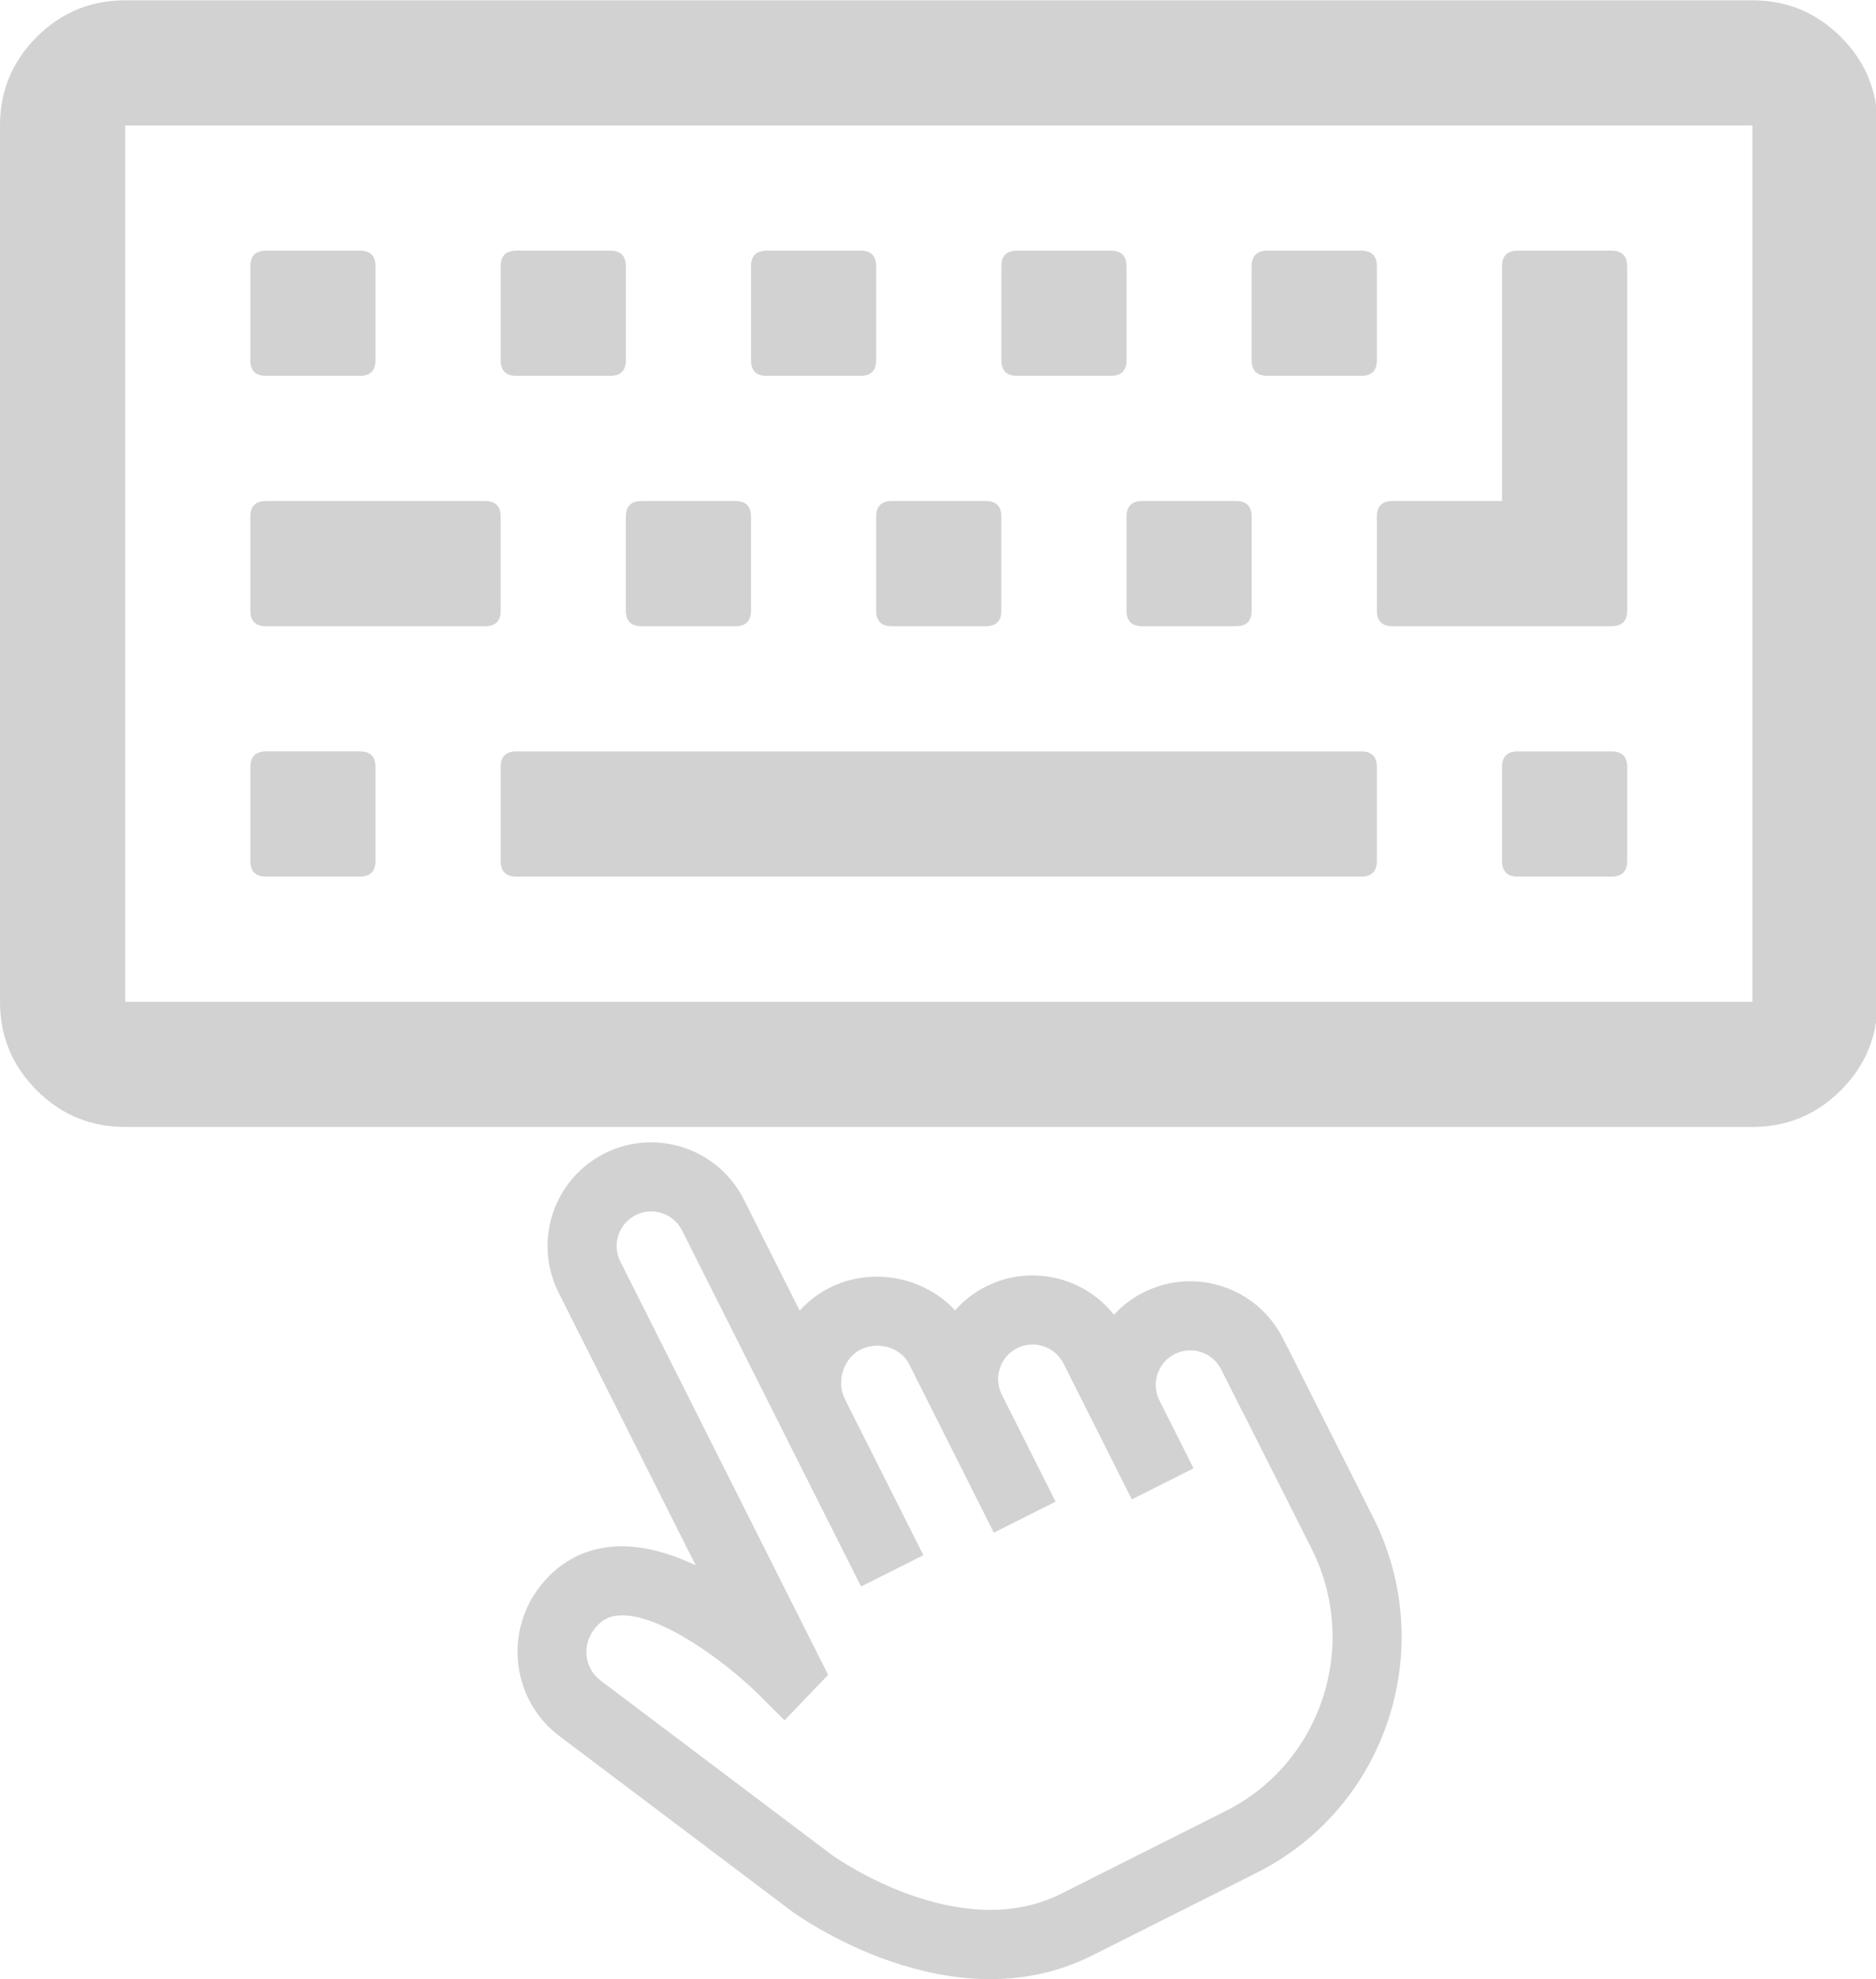 <?xml version="1.0" encoding="UTF-8" standalone="no"?>
<!-- Created with Inkscape (http://www.inkscape.org/) -->

<svg
   version="1.1"
   id="svg12596"
   width="155.553"
   height="164.096"
   xmlns:inkscape="http://www.inkscape.org/namespaces/inkscape"
   xmlns:sodipodi="http://sodipodi.sourceforge.net/DTD/sodipodi-0.dtd"
   xmlns="http://www.w3.org/2000/svg"
   xmlns:svg="http://www.w3.org/2000/svg">
  <defs
     id="defs12600" />
  <sodipodi:namedview
     id="namedview12598"
     pagecolor="#ffffff"
     bordercolor="#666666"
     borderopacity="1.0"
     inkscape:pageshadow="2"
     inkscape:pageopacity="0.0"
     inkscape:pagecheckerboard="0" />
  <inkscape:clipboard
     min="616.226,2557.764"
     max="771.778,2721.86"
     geom-min="616.226,2557.764"
     geom-max="771.778,2721.86" />
  <g
     id="g12602"
     transform="translate(-616.226,-2557.764)">
    <g
       id="g5182-8"
       transform="matrix(0.284,0,0,0.284,616.226,2526.654)"
       style="fill:#d2d2d2;fill-opacity:1"
       inkscape:export-filename="E:\Documents\Temp\icon_control.png"
       inkscape:export-xdpi="4.9802575"
       inkscape:export-ydpi="4.9802575">
      <g
         id="g5114"
         style="fill:#d2d2d2;fill-opacity:1">
        <g
           id="g5116"
           style="fill:#d2d2d2;fill-opacity:1">
          <path
             id="path5118"
             d="m 537.468,120.342 c -7.139,-7.139 -15.753,-10.709 -25.841,-10.709 H 36.545 c -10.088,0 -18.699,3.571 -25.837,10.709 C 3.571,127.48 0,136.094 0,146.179 v 255.815 c 0,10.089 3.571,18.698 10.708,25.837 7.139,7.139 15.749,10.712 25.837,10.712 h 475.082 c 10.088,0 18.702,-3.573 25.841,-10.712 7.135,-7.139 10.708,-15.748 10.708,-25.837 V 146.179 c 0,-10.085 -3.573,-18.699 -10.708,-25.837 z M 511.627,401.994 H 36.545 V 146.179 h 475.082 z"
             inkscape:connector-curvature="0"
             style="fill:#d2d2d2;fill-opacity:1" />
          <path
             id="path5120"
             d="m 77.657,365.445 h 27.408 c 3.046,0 4.569,-1.526 4.569,-4.568 v -27.408 c 0,-3.039 -1.52,-4.568 -4.569,-4.568 H 77.657 c -3.044,0 -4.568,1.529 -4.568,4.568 v 27.408 c 0,3.042 1.524,4.568 4.568,4.568 z"
             inkscape:connector-curvature="0"
             style="fill:#d2d2d2;fill-opacity:1" />
          <path
             id="path5122"
             d="m 77.657,292.362 h 63.954 c 3.045,0 4.57,-1.53 4.57,-4.572 v -27.41 c 0,-3.045 -1.525,-4.565 -4.57,-4.568 H 77.657 c -3.044,0 -4.568,1.523 -4.568,4.568 v 27.41 c 0,3.042 1.524,4.572 4.568,4.572 z"
             inkscape:connector-curvature="0"
             style="fill:#d2d2d2;fill-opacity:1" />
          <path
             id="path5124"
             d="m 77.657,219.268 h 27.408 c 3.046,0 4.569,-1.525 4.569,-4.57 v -27.406 c 0,-3.046 -1.52,-4.565 -4.569,-4.57 H 77.657 c -3.044,0 -4.568,1.524 -4.568,4.57 v 27.406 c 0,3.045 1.524,4.57 4.568,4.57 z"
             inkscape:connector-curvature="0"
             style="fill:#d2d2d2;fill-opacity:1" />
          <path
             id="path5126"
             d="M 397.43,328.903 H 150.751 c -3.046,0 -4.57,1.526 -4.57,4.572 v 27.404 c 0,3.039 1.524,4.572 4.57,4.572 h 246.67 c 3.046,0 4.572,-1.526 4.572,-4.572 v -27.404 c 0.001,-3.045 -1.525,-4.572 -4.563,-4.572 z"
             inkscape:connector-curvature="0"
             style="fill:#d2d2d2;fill-opacity:1" />
          <path
             id="path5128"
             d="m 182.725,287.79 c 0,3.042 1.523,4.572 4.565,4.572 h 27.412 c 3.044,0 4.565,-1.53 4.565,-4.572 v -27.41 c 0,-3.045 -1.518,-4.565 -4.565,-4.568 H 187.29 c -3.042,0 -4.565,1.523 -4.565,4.568 z"
             inkscape:connector-curvature="0"
             style="fill:#d2d2d2;fill-opacity:1" />
          <path
             id="path5130"
             d="m 150.751,219.268 h 27.406 c 3.046,0 4.57,-1.525 4.57,-4.57 v -27.406 c 0,-3.046 -1.524,-4.565 -4.57,-4.57 h -27.406 c -3.046,0 -4.57,1.524 -4.57,4.57 v 27.406 c 0,3.045 1.525,4.57 4.57,4.57 z"
             inkscape:connector-curvature="0"
             style="fill:#d2d2d2;fill-opacity:1" />
          <path
             id="path5132"
             d="m 255.813,287.79 c 0,3.042 1.524,4.572 4.568,4.572 h 27.408 c 3.046,0 4.572,-1.53 4.572,-4.572 v -27.41 c 0,-3.045 -1.526,-4.565 -4.572,-4.568 h -27.408 c -3.044,0 -4.568,1.523 -4.568,4.568 z"
             inkscape:connector-curvature="0"
             style="fill:#d2d2d2;fill-opacity:1" />
          <path
             id="path5134"
             d="m 223.837,219.268 h 27.406 c 3.046,0 4.57,-1.525 4.57,-4.57 v -27.406 c 0,-3.046 -1.521,-4.565 -4.57,-4.57 h -27.406 c -3.046,0 -4.57,1.524 -4.57,4.57 v 27.406 c 0,3.045 1.524,4.57 4.57,4.57 z"
             inkscape:connector-curvature="0"
             style="fill:#d2d2d2;fill-opacity:1" />
          <path
             id="path5136"
             d="m 328.904,287.79 c 0,3.042 1.525,4.572 4.564,4.572 h 27.412 c 3.045,0 4.564,-1.53 4.564,-4.572 v -27.41 c 0,-3.045 -1.52,-4.565 -4.564,-4.568 h -27.412 c -3.039,0 -4.564,1.523 -4.564,4.568 z"
             inkscape:connector-curvature="0"
             style="fill:#d2d2d2;fill-opacity:1" />
          <path
             id="path5138"
             d="m 470.513,328.903 h -27.404 c -3.046,0 -4.572,1.526 -4.572,4.572 v 27.404 c 0,3.039 1.526,4.572 4.572,4.572 h 27.404 c 3.046,0 4.572,-1.526 4.572,-4.572 v -27.404 c 0,-3.045 -1.523,-4.572 -4.572,-4.572 z"
             inkscape:connector-curvature="0"
             style="fill:#d2d2d2;fill-opacity:1" />
          <path
             id="path5140"
             d="m 296.928,219.268 h 27.411 c 3.046,0 4.565,-1.525 4.565,-4.57 v -27.406 c 0,-3.046 -1.52,-4.565 -4.565,-4.57 h -27.411 c -3.046,0 -4.565,1.524 -4.565,4.57 v 27.406 c -10e-4,3.045 1.519,4.57 4.565,4.57 z"
             inkscape:connector-curvature="0"
             style="fill:#d2d2d2;fill-opacity:1" />
          <path
             id="path5142"
             d="m 370.018,219.268 h 27.404 c 3.046,0 4.572,-1.525 4.572,-4.57 v -27.406 c 0,-3.046 -1.526,-4.565 -4.572,-4.57 h -27.404 c -3.046,0 -4.572,1.524 -4.572,4.57 v 27.406 c -0.001,3.045 1.526,4.57 4.572,4.57 z"
             inkscape:connector-curvature="0"
             style="fill:#d2d2d2;fill-opacity:1" />
          <path
             id="path5144"
             d="m 401.991,287.79 c 0,3.042 1.522,4.572 4.568,4.572 h 63.953 c 3.046,0 4.572,-1.53 4.572,-4.572 V 187.292 c 0,-3.046 -1.522,-4.565 -4.572,-4.57 h -27.404 c -3.046,0 -4.572,1.524 -4.572,4.57 v 68.52 H 406.56 c -3.046,0 -4.568,1.523 -4.568,4.568 v 27.41 z"
             inkscape:connector-curvature="0"
             style="fill:#d2d2d2;fill-opacity:1" />
        </g>
      </g>
      <g
         id="g5146"
         style="fill:#d2d2d2;fill-opacity:1" />
      <g
         id="g5148"
         style="fill:#d2d2d2;fill-opacity:1" />
      <g
         id="g5150"
         style="fill:#d2d2d2;fill-opacity:1" />
      <g
         id="g5152"
         style="fill:#d2d2d2;fill-opacity:1" />
      <g
         id="g5154"
         style="fill:#d2d2d2;fill-opacity:1" />
      <g
         id="g5156"
         style="fill:#d2d2d2;fill-opacity:1" />
      <g
         id="g5158"
         style="fill:#d2d2d2;fill-opacity:1" />
      <g
         id="g5160"
         style="fill:#d2d2d2;fill-opacity:1" />
      <g
         id="g5162"
         style="fill:#d2d2d2;fill-opacity:1" />
      <g
         id="g5164"
         style="fill:#d2d2d2;fill-opacity:1" />
      <g
         id="g5166"
         style="fill:#d2d2d2;fill-opacity:1" />
      <g
         id="g5168-2"
         style="fill:#d2d2d2;fill-opacity:1" />
      <g
         id="g5170-5"
         style="fill:#d2d2d2;fill-opacity:1" />
      <g
         id="g5172-7"
         style="fill:#d2d2d2;fill-opacity:1" />
      <g
         id="g5174-9"
         style="fill:#d2d2d2;fill-opacity:1" />
    </g>
    <g
       id="g5032-4"
       transform="matrix(0.382,0,0,0.382,657.643,2642.099)"
       style="fill:#d2d2d2;fill-opacity:1"
       inkscape:export-filename="E:\Documents\Temp\icon_selection_mode.png"
       inkscape:export-xdpi="14.181672"
       inkscape:export-ydpi="14.181672">
      <path
         id="path4994-0"
         d="m 170.976,71.563 -0.935,-1.86 c -5.573,-11.085 -19.125,-15.568 -30.209,-9.996 -2.503,1.259 -4.667,2.927 -6.457,4.879 -6.479,-8.201 -18.062,-11.02 -27.757,-6.146 -2.633,1.324 -4.888,3.101 -6.729,5.185 -6.677,-7.218 -17.973,-9.555 -27.259,-4.887 -2.5,1.257 -4.667,2.952 -6.467,4.948 L 53.028,39.549 C 47.455,28.464 33.903,23.981 22.819,29.553 11.735,35.126 7.25,48.677 12.823,59.762 l 29.762,59.199 c -5.777,-2.724 -11.976,-4.513 -17.902,-4.063 -6.611,0.503 -12.242,3.671 -16.286,9.164 -7.436,10.103 -5.4,24.416 4.54,31.909 l 50.378,37.981 c 1.403,1.032 34.701,25.095 65.339,9.692 l 35.738,-17.967 c 28.179,-14.167 39.518,-48.738 25.274,-77.071 l -18.664,-37.056 -0.025,0.013 z M 157.655,172.275 121.917,190.242 C 99.847,201.338 73.19,182.574 72.219,181.878 L 21.967,143.993 c -3.468,-2.614 -4.121,-7.463 -1.488,-11.04 1.451,-1.972 3.097,-2.926 5.335,-3.098 8.924,-0.686 23.535,10.28 30.644,17.349 l 5.414,5.403 9.462,-9.86 -45.108,-89.723 c -1.858,-3.695 -0.363,-8.212 3.332,-10.07 3.695,-1.858 8.212,-0.363 10.07,3.332 l 38.854,77.283 0.122,-0.061 13.28,-6.677 0.121,-0.061 -17.069,-33.951 c -1.881,-3.741 -0.245,-8.831 3.433,-10.68 3.808,-1.914 8.722,-0.462 10.516,3.107 l 6.738,13.402 11.679,23.23 13.402,-6.738 -11.679,-23.23 c -1.858,-3.695 -0.363,-8.212 3.332,-10.07 3.695,-1.858 8.212,-0.363 10.07,3.332 l 7.411,14.742 7.411,14.742 13.402,-6.738 -7.411,-14.742 c -1.858,-3.695 -0.363,-8.212 3.332,-10.07 3.695,-1.858 8.212,-0.363 10.07,3.332 l 4.818,9.584 0.031,-0.016 14.779,29.34 c 10.526,20.938 2.175,46.475 -18.613,56.927 z"
         inkscape:connector-curvature="0"
         style="fill:#d2d2d2;fill-opacity:1"
         inkscape:export-filename="E:\Documents\Temp\icon_control.png"
         inkscape:export-xdpi="4.9802575"
         inkscape:export-ydpi="4.9802575" />
      <g
         id="g4996-3"
         style="fill:#d2d2d2;fill-opacity:1" />
      <g
         id="g4998-3"
         style="fill:#d2d2d2;fill-opacity:1" />
      <g
         id="g5000-2"
         style="fill:#d2d2d2;fill-opacity:1" />
      <g
         id="g5002-1"
         style="fill:#d2d2d2;fill-opacity:1" />
      <g
         id="g5004-5"
         style="fill:#d2d2d2;fill-opacity:1" />
      <g
         id="g5006-4"
         style="fill:#d2d2d2;fill-opacity:1" />
      <g
         id="g5008-6"
         style="fill:#d2d2d2;fill-opacity:1" />
      <g
         id="g5010-0-6"
         style="fill:#d2d2d2;fill-opacity:1" />
      <g
         id="g5012-7"
         style="fill:#d2d2d2;fill-opacity:1" />
      <g
         id="g5014-7"
         style="fill:#d2d2d2;fill-opacity:1" />
      <g
         id="g5016-5"
         style="fill:#d2d2d2;fill-opacity:1" />
      <g
         id="g5018-8"
         style="fill:#d2d2d2;fill-opacity:1" />
      <g
         id="g5020-7"
         style="fill:#d2d2d2;fill-opacity:1" />
      <g
         id="g5022-6"
         style="fill:#d2d2d2;fill-opacity:1" />
      <g
         id="g5024-7"
         style="fill:#d2d2d2;fill-opacity:1" />
    </g>
  </g>
</svg>
